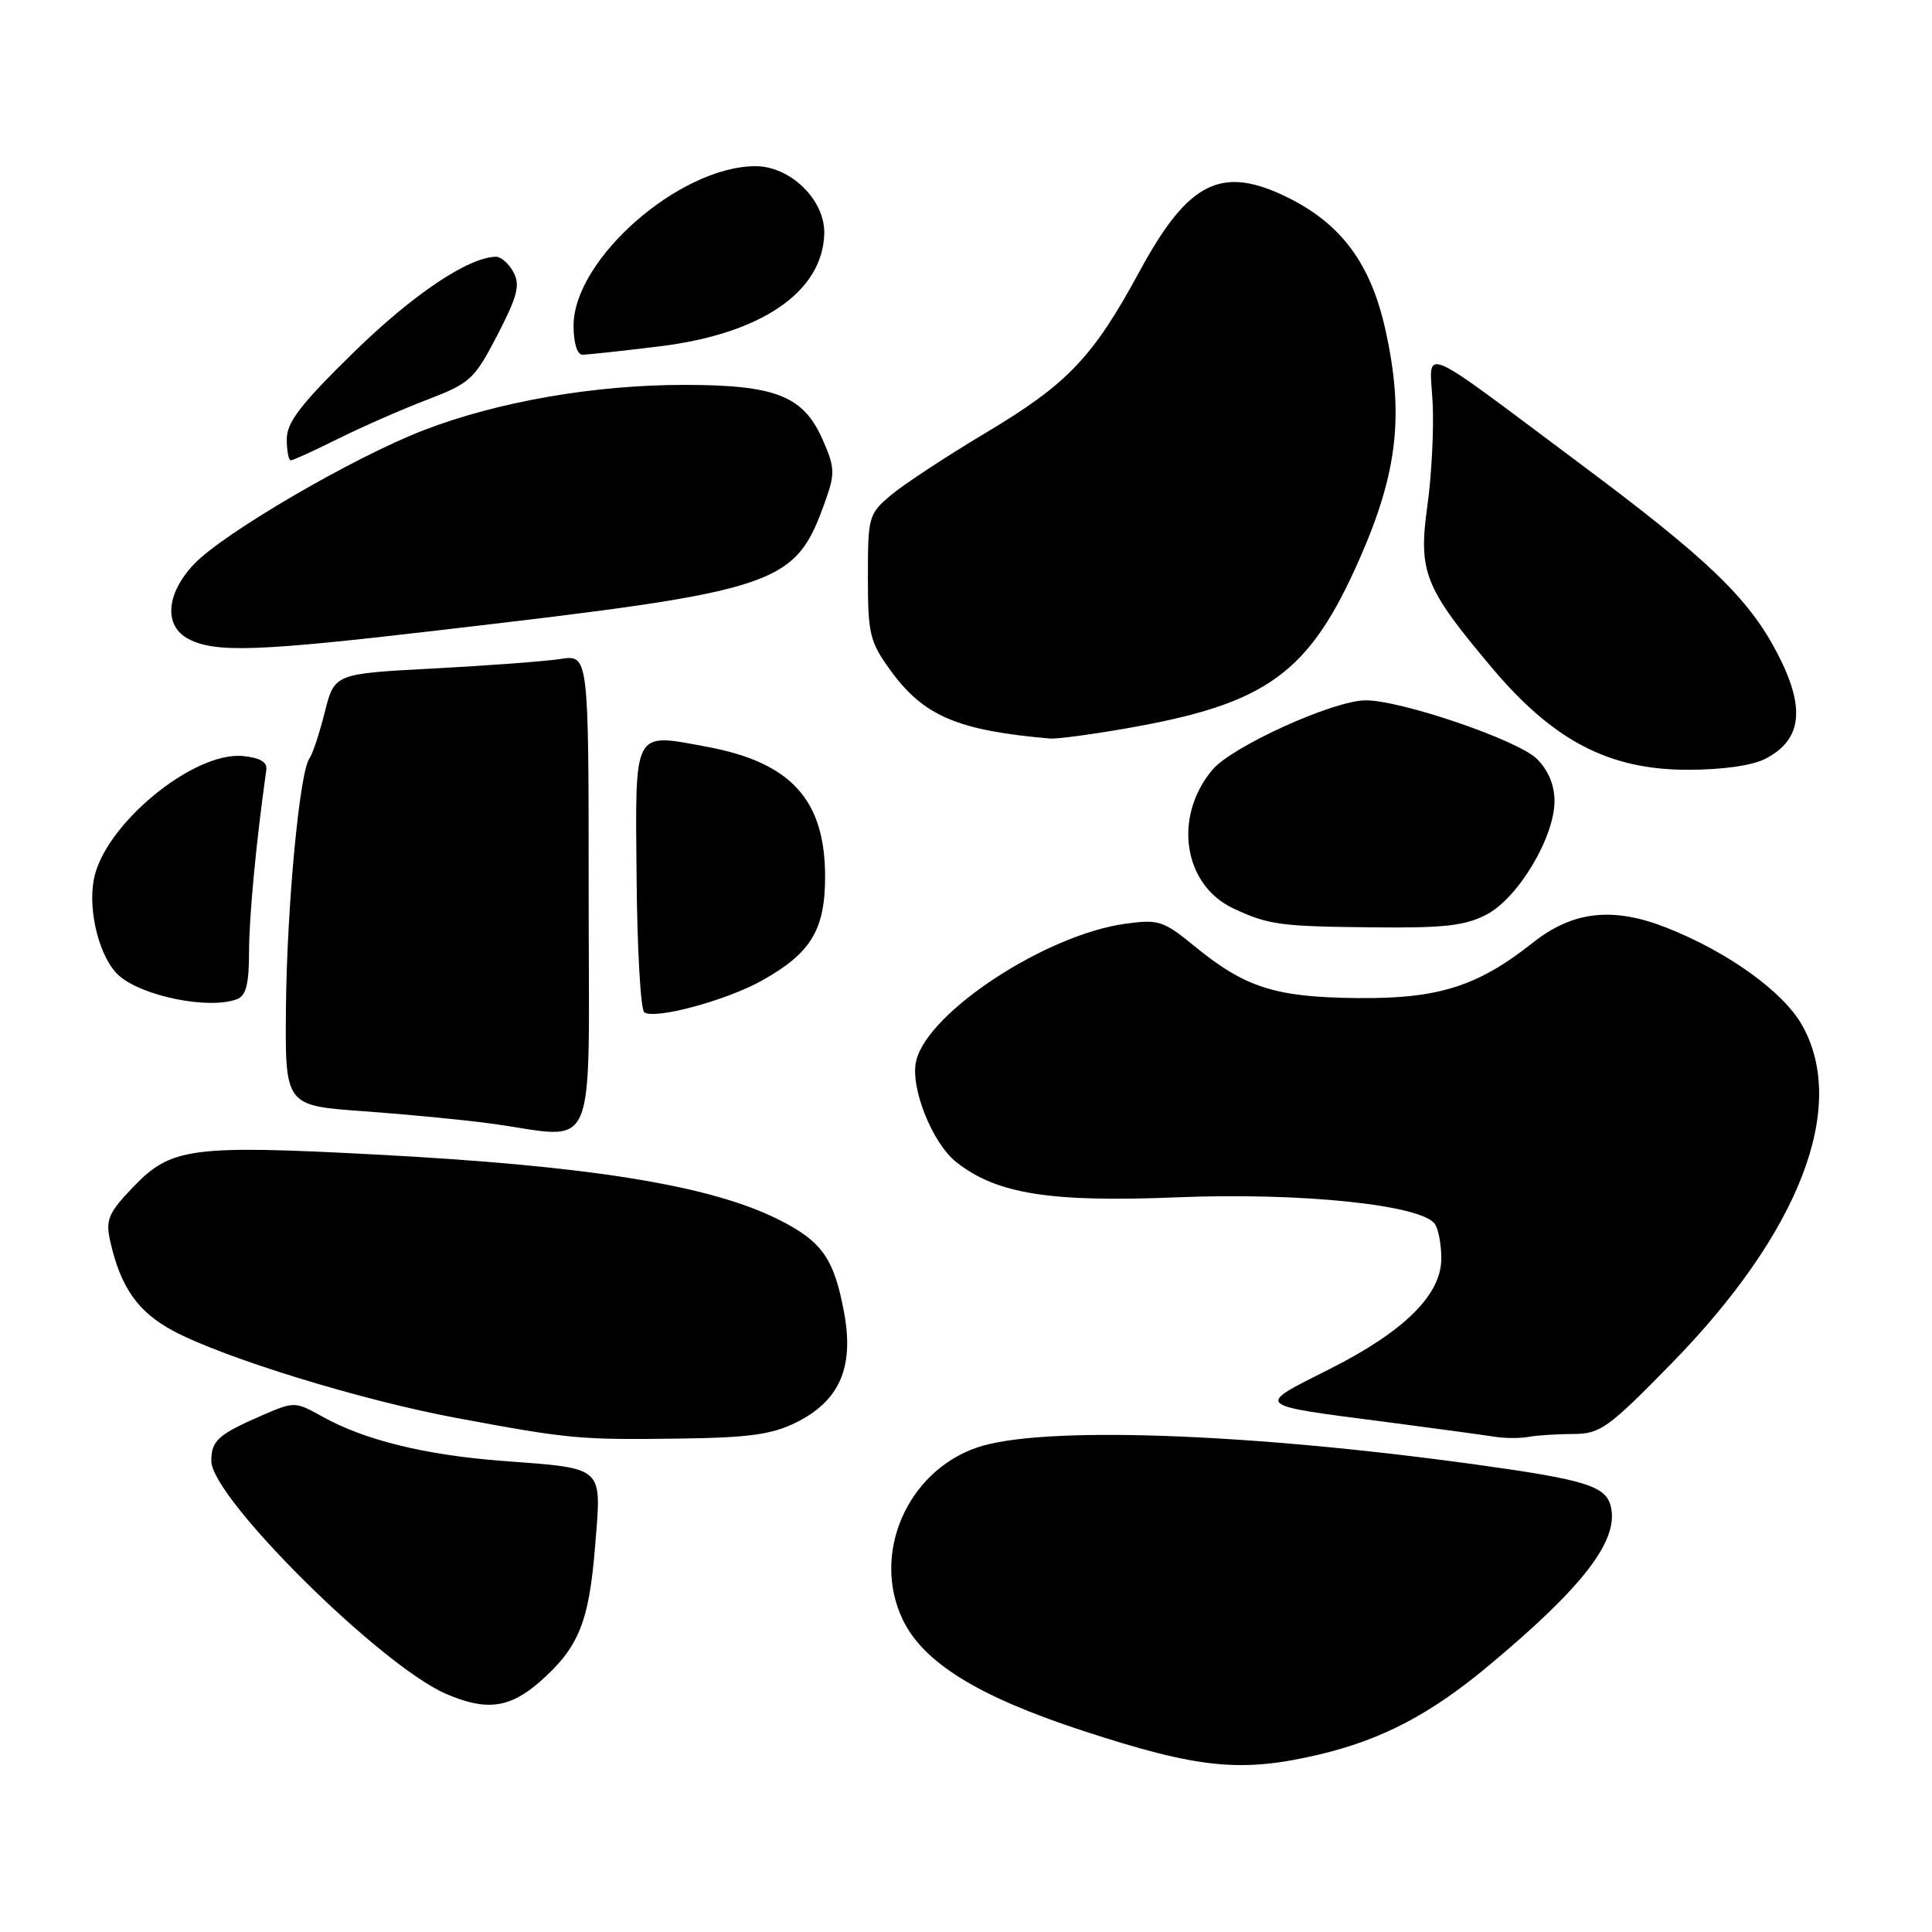 <?xml version="1.0" encoding="UTF-8" standalone="no"?>
<!DOCTYPE svg PUBLIC "-//W3C//DTD SVG 1.1//EN" "http://www.w3.org/Graphics/SVG/1.1/DTD/svg11.dtd" >
<svg xmlns="http://www.w3.org/2000/svg" xmlns:xlink="http://www.w3.org/1999/xlink" version="1.1" viewBox="0 0 256 256">
 <g >
 <path fill="currentColor"
d=" M 174.77 232.49 C 183.04 230.54 189.47 227.19 197.11 220.83 C 209.84 210.23 214.56 204.08 213.43 199.56 C 212.76 196.90 210.00 196.05 195.50 194.05 C 165.00 189.84 137.93 188.92 129.50 191.79 C 120.21 194.96 115.47 205.86 119.59 214.55 C 122.31 220.29 129.58 224.79 143.50 229.34 C 158.81 234.35 164.46 234.92 174.77 232.49 Z  M 71.52 222.85 C 76.69 218.31 78.05 214.96 78.86 204.81 C 79.71 194.12 80.26 194.62 66.50 193.57 C 56.36 192.80 48.27 190.81 42.78 187.74 C 39.11 185.70 39.01 185.69 34.78 187.52 C 28.91 190.07 28.00 190.88 28.00 193.59 C 28.00 198.43 50.41 220.68 59.09 224.44 C 64.41 226.75 67.53 226.35 71.52 222.85 Z  M 105.50 188.48 C 111.23 185.64 113.18 181.20 111.86 174.00 C 110.54 166.80 108.95 164.51 103.23 161.63 C 94.14 157.05 78.16 154.47 49.58 152.97 C 25.41 151.70 22.65 152.07 17.69 157.24 C 14.38 160.69 13.98 161.61 14.58 164.35 C 15.93 170.50 18.23 173.81 22.90 176.32 C 29.61 179.92 47.85 185.54 60.50 187.89 C 75.41 190.67 76.81 190.80 90.00 190.62 C 99.24 190.50 102.29 190.08 105.50 188.48 Z  M 208.42 190.01 C 212.04 190.00 213.04 189.29 221.42 180.73 C 238.45 163.34 244.89 146.69 238.79 135.85 C 236.31 131.43 229.00 126.16 220.89 122.95 C 213.76 120.12 208.42 120.71 203.14 124.89 C 195.79 130.71 190.61 132.35 179.91 132.25 C 169.00 132.15 164.98 130.87 158.25 125.35 C 154.19 122.02 153.51 121.80 149.18 122.39 C 138.64 123.82 123.04 134.01 121.41 140.52 C 120.54 143.97 123.50 151.46 126.74 154.01 C 132.08 158.21 139.18 159.34 156.00 158.65 C 172.45 157.98 188.53 159.66 190.16 162.23 C 190.61 162.93 190.98 164.95 190.98 166.72 C 191.01 171.55 186.06 176.44 176.12 181.44 C 166.29 186.38 166.02 186.13 183.50 188.40 C 190.10 189.26 196.62 190.15 198.00 190.37 C 199.38 190.59 201.40 190.60 202.50 190.40 C 203.60 190.19 206.26 190.02 208.42 190.01 Z  M 78.00 118.37 C 78.00 86.74 78.00 86.74 74.25 87.32 C 72.19 87.63 64.61 88.20 57.41 88.58 C 44.31 89.27 44.31 89.27 43.03 94.38 C 42.32 97.20 41.41 99.95 41.00 100.50 C 39.70 102.26 38.02 120.07 37.89 133.50 C 37.77 146.50 37.77 146.50 48.13 147.24 C 53.84 147.65 61.42 148.38 65.00 148.87 C 79.46 150.83 78.00 154.25 78.00 118.37 Z  M 100.98 129.92 C 107.45 126.31 109.33 123.20 109.33 116.17 C 109.33 105.97 104.81 101.01 93.61 98.94 C 83.82 97.13 84.17 96.47 84.35 116.29 C 84.43 125.75 84.89 133.78 85.37 134.13 C 86.75 135.13 96.23 132.58 100.98 129.92 Z  M 31.42 132.39 C 32.60 131.94 33.00 130.36 33.00 126.12 C 33.00 121.51 33.95 111.48 35.29 102.00 C 35.43 100.98 34.45 100.40 32.20 100.18 C 25.59 99.55 13.78 109.32 12.43 116.54 C 11.62 120.82 13.24 127.01 15.74 129.25 C 18.83 132.02 27.74 133.81 31.42 132.39 Z  M 197.02 121.16 C 201.17 118.96 205.94 111.00 205.98 106.20 C 205.99 104.06 205.18 102.09 203.65 100.56 C 201.15 98.06 185.41 92.70 180.85 92.80 C 176.49 92.90 163.23 98.93 160.66 101.99 C 155.41 108.23 156.79 117.28 163.46 120.39 C 168.12 122.56 169.63 122.76 182.02 122.88 C 191.43 122.98 194.17 122.66 197.02 121.16 Z  M 233.93 100.54 C 238.83 98.00 239.28 93.73 235.42 86.40 C 231.64 79.21 226.24 74.03 209.50 61.54 C 187.44 45.07 189.44 45.90 189.83 53.36 C 190.01 56.81 189.70 62.94 189.14 66.98 C 187.91 75.81 188.72 77.83 197.69 88.49 C 205.85 98.17 213.20 102.00 223.64 102.00 C 228.23 102.00 232.19 101.44 233.93 100.54 Z  M 149.32 96.50 C 167.97 93.25 173.51 89.20 180.21 73.92 C 185.21 62.52 186.06 54.87 183.57 43.68 C 181.64 34.99 177.79 29.75 170.77 26.24 C 161.89 21.81 157.48 23.98 150.99 35.97 C 144.81 47.37 141.46 50.88 130.57 57.38 C 125.39 60.47 119.77 64.17 118.08 65.59 C 115.10 68.09 115.00 68.44 115.00 76.44 C 115.00 84.02 115.25 85.04 117.98 88.81 C 122.37 94.87 126.85 96.79 139.12 97.86 C 140.01 97.94 144.60 97.33 149.32 96.50 Z  M 58.21 83.51 C 103.86 78.19 105.38 77.67 109.47 66.07 C 110.66 62.72 110.60 61.81 108.94 58.11 C 106.40 52.44 102.70 51.00 90.66 51.00 C 78.71 51.00 65.96 53.22 56.13 57.01 C 46.86 60.58 29.58 70.66 25.71 74.75 C 21.98 78.69 21.67 82.95 25.00 84.68 C 28.56 86.52 34.12 86.33 58.21 83.51 Z  M 44.78 58.15 C 47.93 56.58 53.24 54.25 56.58 52.97 C 62.31 50.78 62.85 50.28 65.91 44.39 C 68.57 39.25 68.95 37.77 68.04 36.07 C 67.43 34.93 66.38 34.01 65.71 34.02 C 62.04 34.09 54.70 39.02 46.85 46.70 C 39.86 53.54 38.00 55.95 38.00 58.18 C 38.00 59.73 38.24 61.00 38.53 61.00 C 38.82 61.00 41.63 59.72 44.78 58.15 Z  M 87.43 45.89 C 100.90 44.23 109.00 38.68 109.22 30.97 C 109.35 26.51 104.72 21.99 100.06 22.02 C 89.99 22.08 76.00 34.37 76.00 43.15 C 76.00 45.45 76.48 47.00 77.18 47.00 C 77.83 47.00 82.45 46.50 87.43 45.89 Z "/>
</g>
</svg>